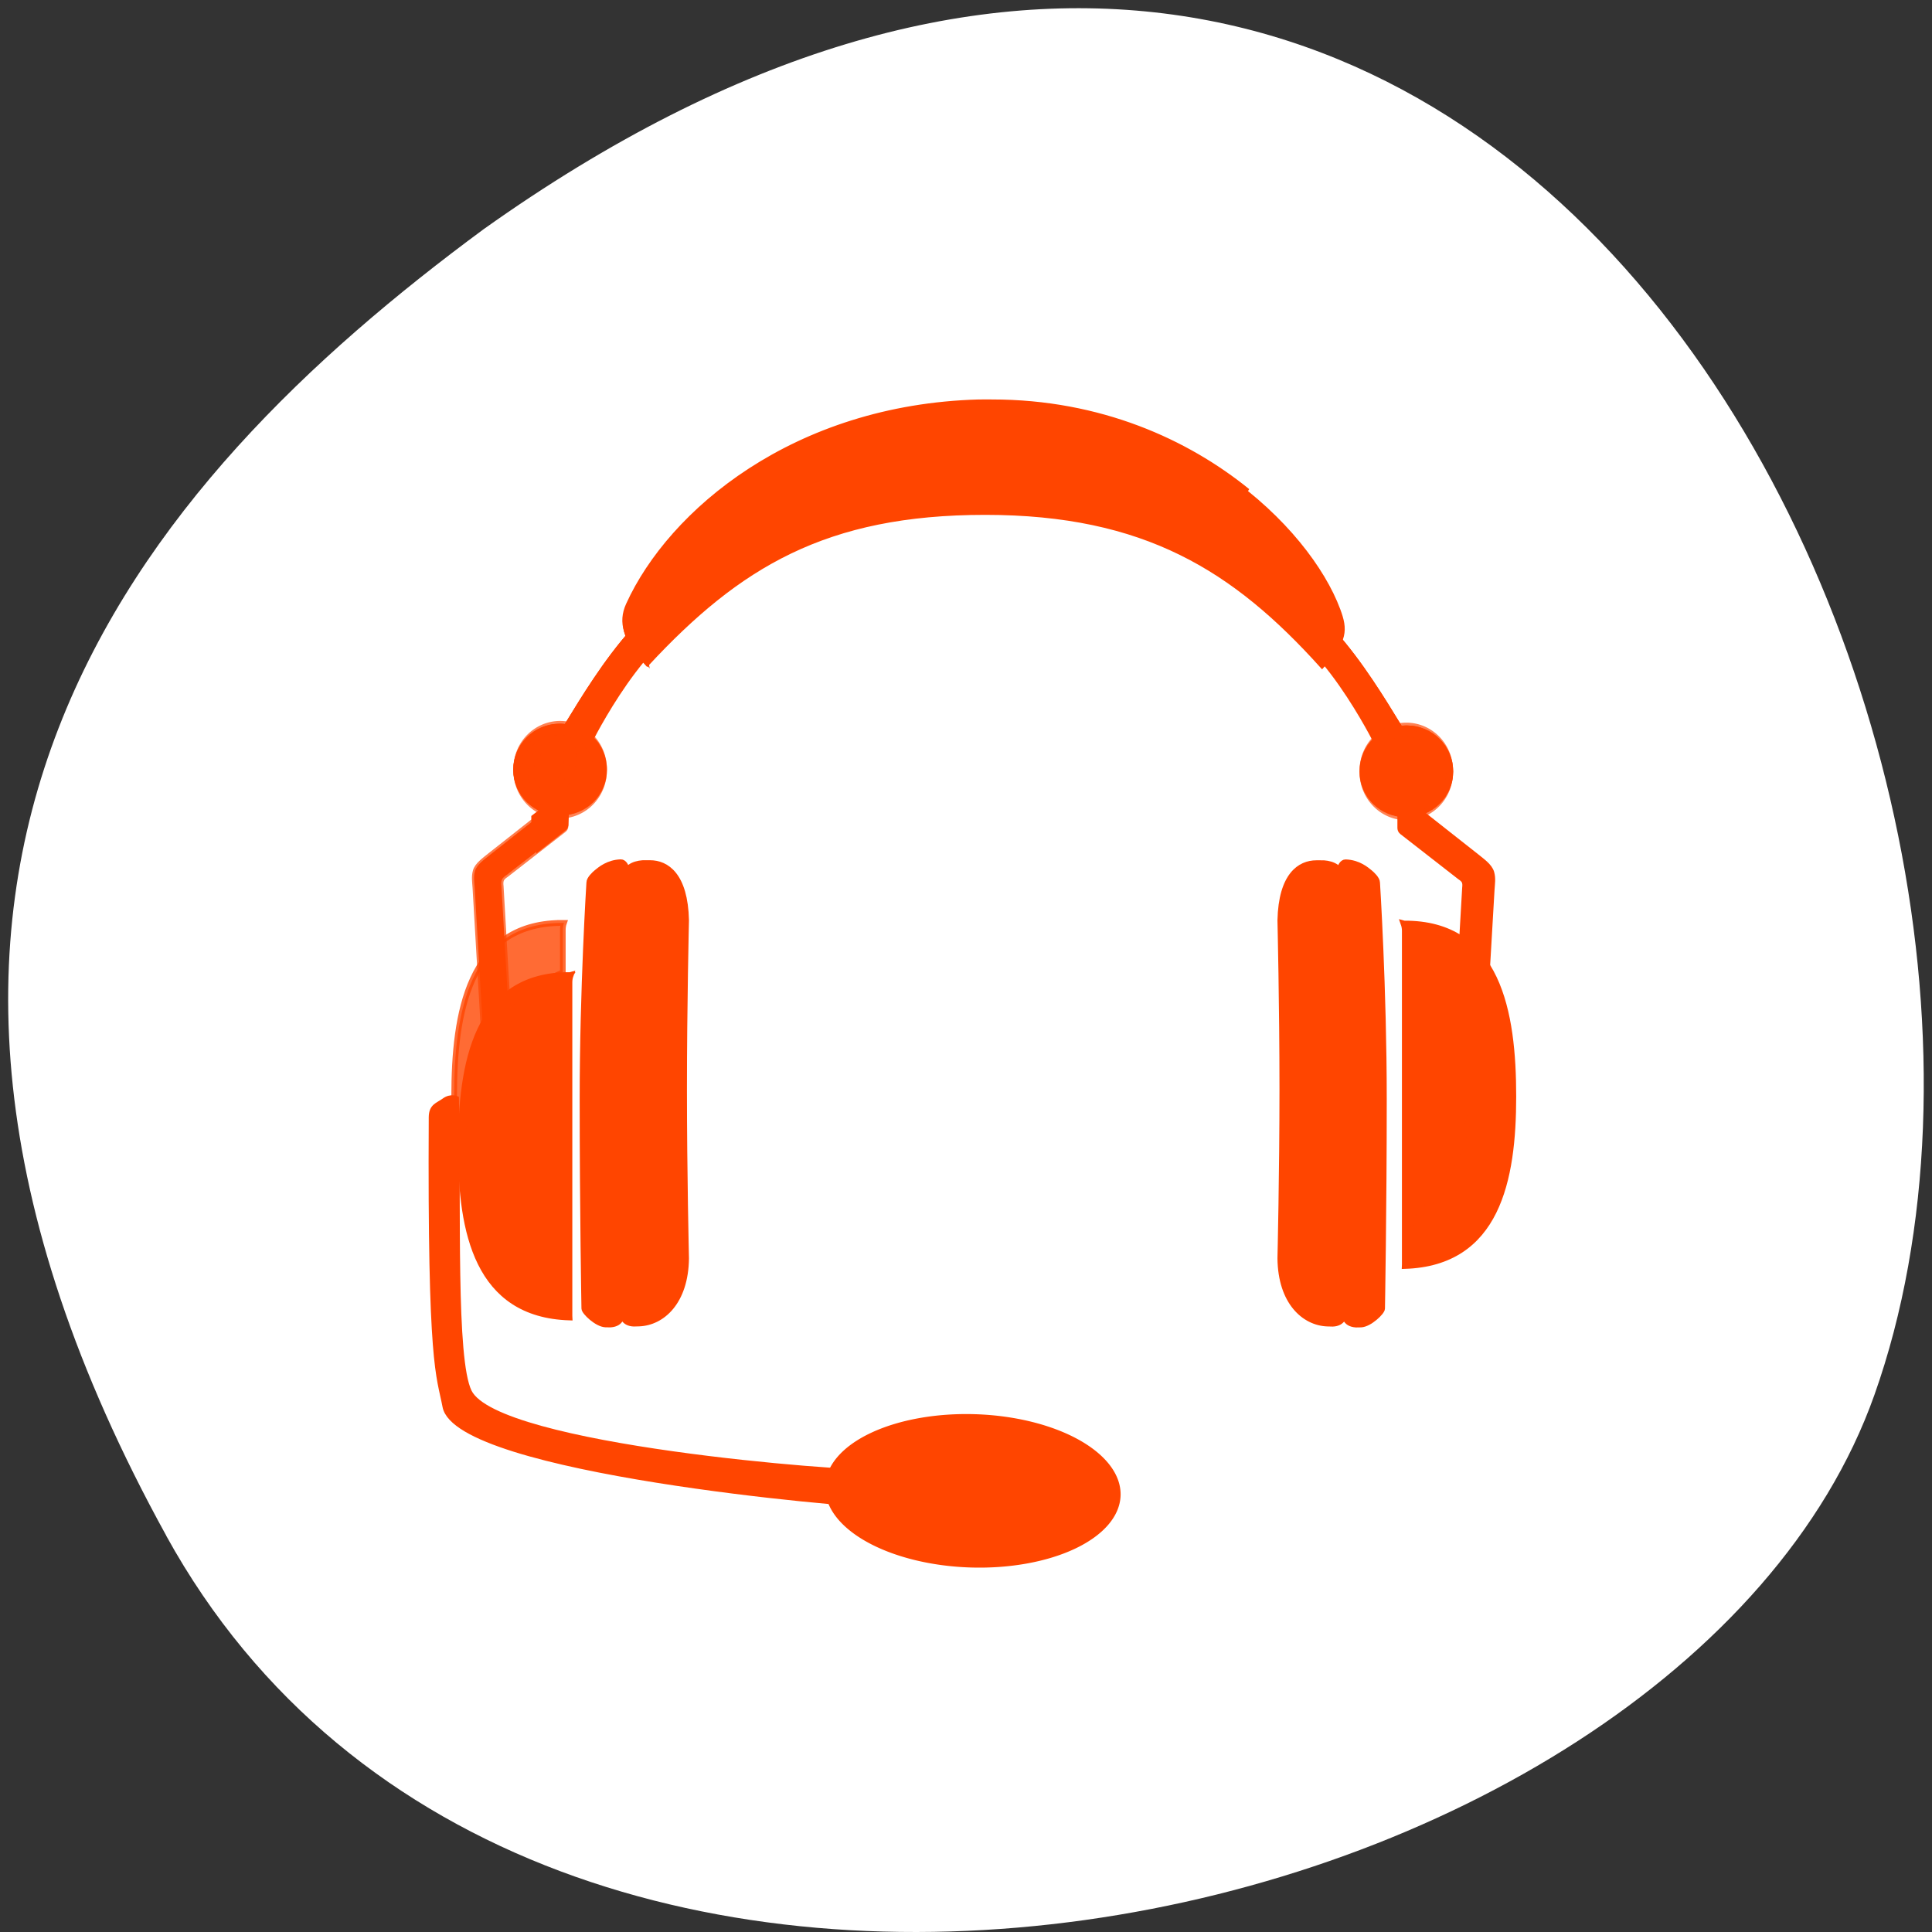 <svg xmlns="http://www.w3.org/2000/svg" xmlns:xlink="http://www.w3.org/1999/xlink" viewBox="0 0 256 256"><rect x="0" y="0" width="256" height="256" fill="#333333" stroke="none"/><defs><path d="m 182.846,71.71 c 0.701,0.001 1.188,0.168 1.685,0.87 0.088,0.125 0.136,0.29 0.15,0.448 0,0 -1.2e-4,2.672 0,2.835 0.223,0.174 9.887,7.56 9.887,7.56 0.873,0.7 2.286,1.627 2.597,2.736 0.284,1.013 0.119,1.788 0.05,2.935 l -1.898,31.634 c -0.002,0.027 0.002,0.072 0,0.1 0.003,0.009 -0.003,0.041 0,0.05 0.062,0.194 0.082,0.385 0.1,0.597 0.127,1.504 -0.987,2.809 -2.497,2.935 -1.51,0.126 -2.82,-0.983 -2.946,-2.487 -0.063,-0.752 0.195,-1.455 0.649,-1.99 0.014,-0.017 -0.015,-0.033 0,-0.05 l 1.848,-31.087 c 0.125,-1.031 -0.069,-1.411 -0.899,-1.94 0,-2e-6 -7.383,-5.595 -10.137,-7.66 -0.117,-0.088 -0.436,-0.272 -0.449,-0.746 -0.007,-0.232 -9.9e-4,-5.399 0,-5.422 7.9e-4,-0.009 0.005,-0.252 0.175,-0.479 0.527,-0.702 0.985,-0.841 1.685,-0.839 z" id="0"/><path d="m 162.307,38.037 c 0.011,0.003 0.038,0.047 0.05,0.05 0.023,0.006 0.077,-0.008 0.1,0 0.022,0.008 0.079,0.041 0.1,0.05 0.021,0.01 0.08,0.039 0.1,0.05 0.01,0.006 0.04,0.044 0.05,0.05 0.019,0.012 0.082,0.036 0.1,0.05 0.01,0.007 0.041,0.042 0.05,0.05 0.033,0.03 0.071,0.065 0.1,0.099 0,0 5.177,4.909 9.588,10.545 4.41,5.636 8.364,12.462 8.476,12.435 0.198,-0.048 0.698,-0.099 1.161,-0.099 4.238,0 7.69,3.336 7.69,7.411 0,4.075 -3.453,7.361 -7.69,7.361 -4.237,0 -7.64,-3.286 -7.64,-7.361 0,-2.101 0.88,-4.027 2.347,-5.372 -0.364,-0.694 -3.406,-6.405 -7.54,-11.689 -4.41,-5.636 -10.087,-10.793 -10.087,-10.793 -0.007,-0.009 0.007,-0.041 0,-0.05 -0.006,-0.009 -0.044,-0.04 -0.05,-0.05 -0.022,-0.038 -0.034,-0.109 -0.05,-0.149 -0.004,-0.01 -0.046,-0.04 -0.05,-0.05 -0.006,-0.021 0.005,-0.078 0,-0.099 -0.01,-0.053 -0.048,-0.144 -0.05,-0.199 6e-5,-0.022 -0.001,-0.077 0,-0.099 0.002,-0.022 0.047,-0.077 0.05,-0.099 0.004,-0.023 -0.005,-0.077 0,-0.099 0.006,-0.023 0.043,-0.077 0.05,-0.099 0.035,-0.102 0.09,-0.249 0.15,-0.348 0.028,-0.044 0.068,-0.106 0.1,-0.149 0.1,-0.128 0.26,-0.287 0.399,-0.398 0.048,-0.036 0.098,-0.066 0.15,-0.099 l 0.699,-0.497 c 0.116,-0.076 0.278,-0.145 0.399,-0.199 0.272,-0.114 0.586,-0.144 0.849,-0.149 0.052,9.7e-5 0.149,-0.004 0.2,0 0.038,0.004 0.113,-0.006 0.15,0 0.013,0.002 0.038,-0.003 0.05,0 z" id="1"/><path d="m 31.182,71.416 c -0.701,0.001 -1.188,0.168 -1.685,0.87 -0.088,0.125 -0.136,0.29 -0.15,0.448 0,0 1.26e-4,2.672 0,2.835 -0.223,0.174 -9.887,7.56 -9.887,7.56 -0.873,0.7 -2.286,1.627 -2.597,2.736 -0.284,1.013 -0.119,1.788 -0.05,2.935 l 1.898,31.634 c 0.002,0.027 -0.002,0.072 0,0.1 -0.003,0.009 0.003,0.041 0,0.05 -0.062,0.194 -0.082,0.385 -0.1,0.597 -0.127,1.504 0.987,2.809 2.497,2.935 1.51,0.126 2.82,-0.983 2.946,-2.487 0.063,-0.752 -0.195,-1.455 -0.649,-1.99 -0.014,-0.017 0.015,-0.033 0,-0.05 L 21.557,88.501 c -0.125,-1.031 0.068,-1.411 0.899,-1.94 0,-10e-7 7.383,-5.595 10.137,-7.66 0.117,-0.088 0.436,-0.272 0.449,-0.746 0.007,-0.232 9.87e-4,-5.399 0,-5.422 -7.85e-4,-0.009 -0.005,-0.252 -0.175,-0.479 -0.527,-0.702 -0.985,-0.841 -1.685,-0.839 z" id="2"/><path d="m 26.837 34.789 a 3.092 3.092 0 1 1 -6.185 0 3.092 3.092 0 1 1 6.185 0 z" id="3"/><path d="m 51.721,37.742 c -0.012,0.003 -0.038,0.047 -0.05,0.05 -0.023,0.006 -0.077,-0.008 -0.1,0 -0.022,0.008 -0.078,0.041 -0.1,0.05 -0.021,0.01 -0.08,0.039 -0.1,0.05 -0.01,0.006 -0.04,0.044 -0.05,0.05 -0.019,0.012 -0.082,0.036 -0.1,0.05 -0.009,0.007 -0.041,0.042 -0.05,0.05 -0.033,0.03 -0.071,0.065 -0.1,0.099 0,0 -5.177,4.909 -9.588,10.545 -4.41,5.636 -8.364,12.462 -8.476,12.435 -0.198,-0.048 -0.698,-0.099 -1.161,-0.099 -4.238,0 -7.69,3.336 -7.69,7.411 0,4.075 3.453,7.361 7.69,7.361 4.238,0 7.64,-3.286 7.64,-7.361 0,-2.101 -0.88,-4.027 -2.347,-5.372 0.364,-0.694 3.406,-6.405 7.54,-11.689 4.41,-5.636 10.087,-10.793 10.087,-10.793 0.007,-0.009 -0.007,-0.041 0,-0.05 0.006,-0.009 0.044,-0.04 0.05,-0.05 0.022,-0.038 0.034,-0.109 0.05,-0.149 0.004,-0.01 0.047,-0.04 0.05,-0.05 0.006,-0.021 -0.005,-0.078 0,-0.099 0.01,-0.053 0.048,-0.144 0.05,-0.199 -5.8e-5,-0.022 0.001,-0.077 0,-0.099 -0.002,-0.022 -0.047,-0.077 -0.05,-0.099 -0.004,-0.023 0.005,-0.077 0,-0.099 -0.006,-0.023 -0.043,-0.077 -0.05,-0.099 -0.035,-0.102 -0.09,-0.249 -0.15,-0.348 -0.028,-0.044 -0.068,-0.106 -0.1,-0.149 -0.1,-0.128 -0.26,-0.287 -0.399,-0.398 -0.048,-0.036 -0.098,-0.066 -0.15,-0.099 L 53.369,38.091 c -0.116,-0.076 -0.278,-0.145 -0.399,-0.199 -0.272,-0.114 -0.586,-0.144 -0.849,-0.149 -0.052,9.7e-5 -0.149,-0.004 -0.2,0 -0.038,0.004 -0.113,-0.006 -0.15,0 -0.012,0.002 -0.038,-0.003 -0.05,0 z" id="4"/></defs><path d="m 22.011 203.469 c 48.541 88.14 200.63 53.931 226.36 -18.64 30.66 -86.45 -49.14 -250.63 -184.3 -154.45 -45.527 33.585 -90.6 84.949 -42.05 173.09 z" style="fill:#fff;color:#000"/><g transform="matrix(0.747 0 0 0.77 50.341 49.302)" style="fill:#ff4500;stroke:#ff4500"><g transform="translate(1.39 9.156)"><path d="M 86.024,185.774 C 82.947,185.959 12.29,180.098 10.089,168.875 8.991,163.274 7.404,162.303 7.645,119.086 c 0.011,-1.992 1.196,-2.118 2.347,-2.937 1.151,-0.819 2.258,-0.341 2.258,-0.341 0.423,19.184 -0.546,44.888 2.274,50.472 4.864,9.633 67.332,14.172 71.554,13.762 l -0.054,5.731 z" style="stroke-width:0.75"/><path d="m 73.539 100.942 a 14.232 7.62 0 1 1 -28.465 0 14.232 7.62 0 1 1 28.465 0 z" transform="matrix(1.823 0.057 -0.059 1.699 1.627 8.486)" style="stroke-width:0.284"/><path d="M 32.351,94.613 C 15.62,94.509 12.971,109.936 12.971,124.378 c 0,14.396 2.861,28.653 19.268,29.153 -0.007,-0.09 0,-0.186 0,-0.278 l 0,-57.415 c 0,-0.428 0.084,-0.845 0.223,-1.224 -0.043,0.013 -0.069,-0.013 -0.112,0 z"/></g><path d="m 38.427 86.114 c 0.622 -0.488 2.017 -1.685 4.299 -1.762 0.576 -0.019 1.028 0.78 1.028 1.354 0 0 -1.504 20.241 -1.504 39.29 0 19.049 0.695 36.651 0.695 36.651 0 0.574 0.03 2.108 -2.056 2.246 l -0.883 -0.014 c -1.524 -0.063 -3.756 -2.161 -3.756 -2.735 0 0 -0.316 -16.973 -0.316 -36.022 0 -19.049 1.2 -37.28 1.2 -37.28 0 -0.574 0.862 -1.39 1.293 -1.728 z"/><path d="m 47.179 84.503 h 0.741 c 2.899 0 6.221 2.064 6.4 9.845 0 0 -0.357 14.541 -0.357 29.083 0 14.541 0.357 29.083 0.357 29.083 -0.089 7.514 -4.266 11.064 -8.356 11.204 l -0.954 0.025 c -1.757 -0.076 -2.058 -1.313 -2.058 -1.887 0 0 -1.251 -18.857 -1.072 -37.713 0.179 -18.857 1.787 -37.714 1.787 -37.714 0 -1.375 1.984 -2.002 3.513 -1.926 z"/><path d="M 31.947,94.793 C 15.736,95.048 13.171,110.315 13.171,124.587 c 0,5.027 0.395,10.011 1.548,14.424 -0.111,-1.263 -0.15,-2.529 -0.15,-3.83 0,-14.913 7.523,-27.534 17.877,-31.883 l 0,-7.262 c -1e-6,-0.428 0.061,-0.864 0.2,-1.243 -0.005,-2.16e-4 -0.046,6.72e-4 -0.05,0 -0.005,-1.94e-4 -0.045,-5.81e-4 -0.05,0 -0.196,-0.001 -0.407,-0.003 -0.599,0 z" style="opacity:0.796"/><use xlink:href="#4" width="1" height="1"/><path d="m 52.004,37.742 c -0.012,0.003 -0.038,0.047 -0.05,0.05 -0.023,0.006 -0.077,-0.008 -0.1,0 -0.022,0.008 -0.078,0.041 -0.1,0.05 -0.021,0.01 -0.08,0.039 -0.1,0.05 -0.01,0.006 -0.04,0.044 -0.05,0.05 -0.019,0.012 -0.082,0.036 -0.1,0.05 -0.009,0.007 -0.041,0.042 -0.05,0.05 -0.033,0.03 -0.071,0.065 -0.1,0.099 0,0 -5.177,4.909 -9.588,10.545 -4.41,5.636 -8.364,12.462 -8.476,12.435 -0.198,-0.048 -0.698,-0.099 -1.161,-0.099 -4.238,0 -7.69,3.336 -7.69,7.411 0,4.075 3.453,7.361 7.69,7.361 4.238,0 7.64,-3.286 7.64,-7.361 0,-2.101 -0.88,-4.027 -2.347,-5.372 0.364,-0.694 3.406,-6.405 7.54,-11.689 4.41,-5.636 10.087,-10.793 10.087,-10.793 0.007,-0.009 -0.007,-0.041 0,-0.05 0.006,-0.009 0.044,-0.04 0.05,-0.05 0.022,-0.038 0.034,-0.109 0.05,-0.149 0.004,-0.01 0.047,-0.04 0.05,-0.05 0.006,-0.021 -0.005,-0.078 0,-0.099 0.01,-0.053 0.048,-0.144 0.05,-0.199 -5.8e-5,-0.022 0.001,-0.077 0,-0.099 -0.002,-0.022 -0.047,-0.077 -0.05,-0.099 -0.004,-0.023 0.005,-0.077 0,-0.099 -0.006,-0.023 -0.043,-0.077 -0.05,-0.099 -0.035,-0.102 -0.09,-0.249 -0.15,-0.348 -0.028,-0.044 -0.068,-0.106 -0.1,-0.149 -0.1,-0.128 -0.26,-0.287 -0.399,-0.398 -0.048,-0.036 -0.098,-0.066 -0.15,-0.099 L 53.651,38.091 c -0.116,-0.076 -0.278,-0.145 -0.399,-0.199 -0.272,-0.114 -0.586,-0.144 -0.849,-0.149 -0.052,9.7e-5 -0.149,-0.004 -0.2,0 -0.038,0.004 -0.113,-0.006 -0.15,0 -0.012,0.002 -0.038,-0.003 -0.05,0 z"/><use xlink:href="#4" width="1" height="1" style="opacity:0.67"/><path id="5" d="m 17.324 39.037 a 2.873 2.873 0 1 1 -5.745 0 2.873 2.873 0 1 1 5.745 0 z" transform="matrix(2.46 0 0 2.45 -3.587 -27.212)" style="fill:#ff4500;opacity:0.67;stroke:#ff4500"/><g transform="matrix(1.712 0 0 1.705 -9.006 9.404)"><use xlink:href="#3" width="1" height="1" style="opacity:0.674;stroke-linecap:round;stroke-linejoin:round;stroke-width:0.439"/><use xlink:href="#3" width="1" height="1" style="opacity:0.397"/></g><path d="m 30.852 63.506 c -2.605 0.33 -4.644 2.589 -4.644 5.272 0 2.065 1.209 3.86 2.946 4.725 0.023 0.011 0.077 -0.011 0.1 0 2.682 -1.349 4.494 -4.138 4.494 -7.312 0 -0.809 -0.127 -1.599 -0.35 -2.338 -0.006 -0.019 -0.044 -0.031 -0.05 -0.05 -0.568 -0.207 -1.208 -0.298 -1.848 -0.298 -0.228 0 -0.428 -0.028 -0.649 0 z" style="opacity:0.397;stroke-linecap:round;stroke-linejoin:round;stroke-width:2.188"/><path d="m 181.677,94.907 c 16.731,-0.104 19.38,15.323 19.38,29.764 0,14.396 -2.861,28.653 -19.268,29.153 0.006,-0.09 0,-0.186 0,-0.278 V 96.131 c 0,-0.428 -0.085,-0.845 -0.223,-1.224 0.043,0.013 0.069,-0.013 0.112,0 z"/><path d="m 175.601 86.127 c -0.622 -0.488 -2.017 -1.685 -4.299 -1.762 -0.576 -0.019 -1.028 0.78 -1.028 1.354 0 0 1.504 20.241 1.504 39.29 0 19.049 -0.695 36.651 -0.695 36.651 0 0.574 -0.03 2.108 2.056 2.246 l 0.883 -0.014 c 1.524 -0.063 3.756 -2.161 3.756 -2.735 0 0 0.316 -16.973 0.316 -36.022 0 -19.049 -1.2 -37.28 -1.2 -37.28 0 -0.574 -0.862 -1.39 -1.293 -1.728 z"/><path d="m 166.85 84.516 h -0.741 c -2.899 0 -6.221 2.064 -6.4 9.845 0 0 0.357 14.541 0.357 29.083 0 14.541 -0.357 29.083 -0.357 29.083 0.089 7.514 4.266 11.064 8.356 11.204 l 0.954 0.025 c 1.757 -0.076 2.058 -1.313 2.058 -1.887 0 0 1.251 -18.857 1.072 -37.714 -0.179 -18.857 -1.787 -37.714 -1.787 -37.714 0 -1.375 -1.984 -2.002 -3.513 -1.926 z"/><use xlink:href="#2" width="1" height="1" style="stroke-opacity:0.708;stroke-linecap:round;stroke-linejoin:round;stroke-width:0.753"/><path d="m 181.869,95.462 c 0.139,0.379 0.2,0.815 0.2,1.243 l 0,50.436 c 7.82,-5.781 13.283,-19.531 13.283,-35.514 0,-4.141 -0.365,-8.1 -1.049,-11.838 -2.861,-2.727 -6.844,-4.361 -12.334,-4.327 -0.005,-5.81e-4 -0.045,-1.94e-4 -0.05,0 -0.005,8.19e-4 -0.045,-6.72e-4 -0.05,0 z" style="opacity:0.8"/><use xlink:href="#1" width="1" height="1"/><path d="m 162.025,38.037 c 0.011,0.003 0.038,0.047 0.05,0.05 0.023,0.006 0.077,-0.008 0.1,0 0.022,0.008 0.079,0.041 0.1,0.05 0.021,0.01 0.08,0.039 0.1,0.05 0.01,0.006 0.04,0.044 0.05,0.05 0.019,0.012 0.082,0.036 0.1,0.05 0.01,0.007 0.041,0.042 0.05,0.05 0.033,0.03 0.071,0.065 0.1,0.099 0,0 5.177,4.909 9.588,10.545 4.41,5.636 8.364,12.462 8.476,12.435 0.198,-0.048 0.698,-0.099 1.161,-0.099 4.238,0 7.69,3.336 7.69,7.411 0,4.075 -3.453,7.361 -7.69,7.361 -4.237,0 -7.64,-3.286 -7.64,-7.361 0,-2.101 0.88,-4.027 2.347,-5.372 -0.364,-0.694 -3.406,-6.405 -7.54,-11.689 -4.41,-5.636 -10.087,-10.793 -10.087,-10.793 -0.007,-0.009 0.007,-0.041 0,-0.05 -0.006,-0.009 -0.044,-0.04 -0.05,-0.05 -0.022,-0.038 -0.034,-0.109 -0.05,-0.149 -0.004,-0.01 -0.046,-0.04 -0.05,-0.05 -0.006,-0.021 0.005,-0.078 0,-0.099 -0.01,-0.053 -0.048,-0.144 -0.05,-0.199 6e-5,-0.022 -0.001,-0.077 0,-0.099 0.002,-0.022 0.047,-0.077 0.05,-0.099 0.004,-0.023 -0.005,-0.077 0,-0.099 0.006,-0.023 0.043,-0.077 0.05,-0.099 0.035,-0.102 0.09,-0.249 0.15,-0.348 0.028,-0.044 0.068,-0.106 0.1,-0.149 0.1,-0.128 0.26,-0.287 0.399,-0.398 0.048,-0.036 0.098,-0.066 0.15,-0.099 l 0.699,-0.497 c 0.116,-0.076 0.278,-0.145 0.399,-0.199 0.272,-0.114 0.586,-0.144 0.849,-0.149 0.052,9.7e-5 0.149,-0.004 0.2,0 0.038,0.004 0.113,-0.006 0.15,0 0.013,0.002 0.038,-0.003 0.05,0 z"/><use xlink:href="#1" width="1" height="1" style="opacity:0.67"/><use xlink:href="#5" transform="matrix(-1 0 0 1 214.028 0.294)" width="1" height="1"/><g transform="matrix(-1.712 0 0 1.705 223.035 9.698)"><use xlink:href="#3" width="1" height="1" style="opacity:0.674;stroke-linecap:round;stroke-linejoin:round;stroke-width:0.439"/><use xlink:href="#3" width="1" height="1" style="opacity:0.397"/></g><path d="m 178.142,72.329 c -1.632,-2.049 -1.506,-5.084 0.377,-7.004 1.449,-1.477 3.573,-1.919 5.422,-1.33 0.024,0.008 0.047,0.061 0.071,0.07 0.972,2.831 0.312,6.088 -1.914,8.358 -0.568,0.579 -1.213,1.056 -1.89,1.429 -0.018,0.01 -0.053,-0.009 -0.071,8.27e-4 -0.551,-0.247 -1.074,-0.628 -1.531,-1.072 -0.163,-0.159 -0.326,-0.278 -0.464,-0.452 z" style="opacity:0.397;stroke-linecap:round;stroke-linejoin:round;stroke-width:2.188"/><use xlink:href="#3" transform="matrix(-1.712 0 0 1.705 222.551 9.842)" width="1" height="1" style="opacity:0.954"/><path d="M 106.634,5.623 C 73.733,6.359 51.618,24.495 44.121,40.489 c -1.483,3.164 -0.372,5.957 3.283,9.725 C 63.579,33.321 79.001,24.197 107.365,24.197 c 28.363,0 44.268,9.703 59.761,26.406 4.193,-4.429 4.174,-6.262 2.871,-9.663 -5.384,-14.05 -27.583,-35.318 -61.396,-35.318 -0.66,0 -1.311,-0.015 -1.966,0 z" style="stroke-width:0.75"/><path d="m 187.937 121.768 a 4.617 4.599 0 0 0 9.234 0 4.617 4.599 0 1 0 -9.234 0 z" style="stroke-width:1.595"/><use xlink:href="#0" width="1" height="1" style="stroke-opacity:0.708;stroke-linecap:round;stroke-linejoin:round;stroke-width:0.753"/><use xlink:href="#0" width="1" height="1"/><path d="m 30.848,71.064 c -0.569,0.042 -1.013,0.281 -1.448,0.895 -0.016,0.024 -0.037,0.073 -0.05,0.099 -0.016,0.036 -0.039,0.11 -0.05,0.149 -0.003,0.01 0.002,0.04 0,0.05 -0.004,0.02 -0.047,0.08 -0.05,0.099 -0.001,0.01 8.42e-4,0.04 0,0.05 0,0 1.26e-4,2.672 0,2.835 -0.06,0.046 -0.855,0.595 -1.898,1.393 0,0.016 -4e-5,0.034 0,0.05 0.005,1.88 0.262,3.672 0.749,5.223 0.001,0.004 0.049,-0.004 0.05,0 1.69,-1.278 3.318,-2.563 4.344,-3.333 0.051,-0.038 0.164,-0.107 0.25,-0.199 0.03,-0.034 0.073,-0.105 0.1,-0.149 0.02,-0.037 0.035,-0.105 0.05,-0.149 0.01,-0.035 0.044,-0.11 0.05,-0.149 0.003,-0.027 -8.16e-4,-0.07 0,-0.099 0.007,-0.232 0.246,-5.139 0.112,-5.347 -0.124,-0.192 -0.311,-0.434 -0.499,-0.597 -0.341,-0.295 -0.76,-0.822 -1.461,-0.821 -0.088,1.58e-4 -0.168,-0.006 -0.25,0 z"/><path d="M 106.25,5.213 C 73.562,6.081 51.599,24.149 44.131,40.08 42.704,43.124 43.698,45.827 47.027,49.381 46.748,47.971 46.644,46.502 46.678,45.054 47.132,25.544 75.451,7.883 111.312,8.749 127.142,9.131 142.733,15.136 153.888,20.533 143.135,12.073 127.733,5.213 108.597,5.213 c -0.66,1.6e-6 -1.292,-0.015 -1.947,0 -0.129,0.003 -0.271,-0.003 -0.399,0 z"/></g></svg>
